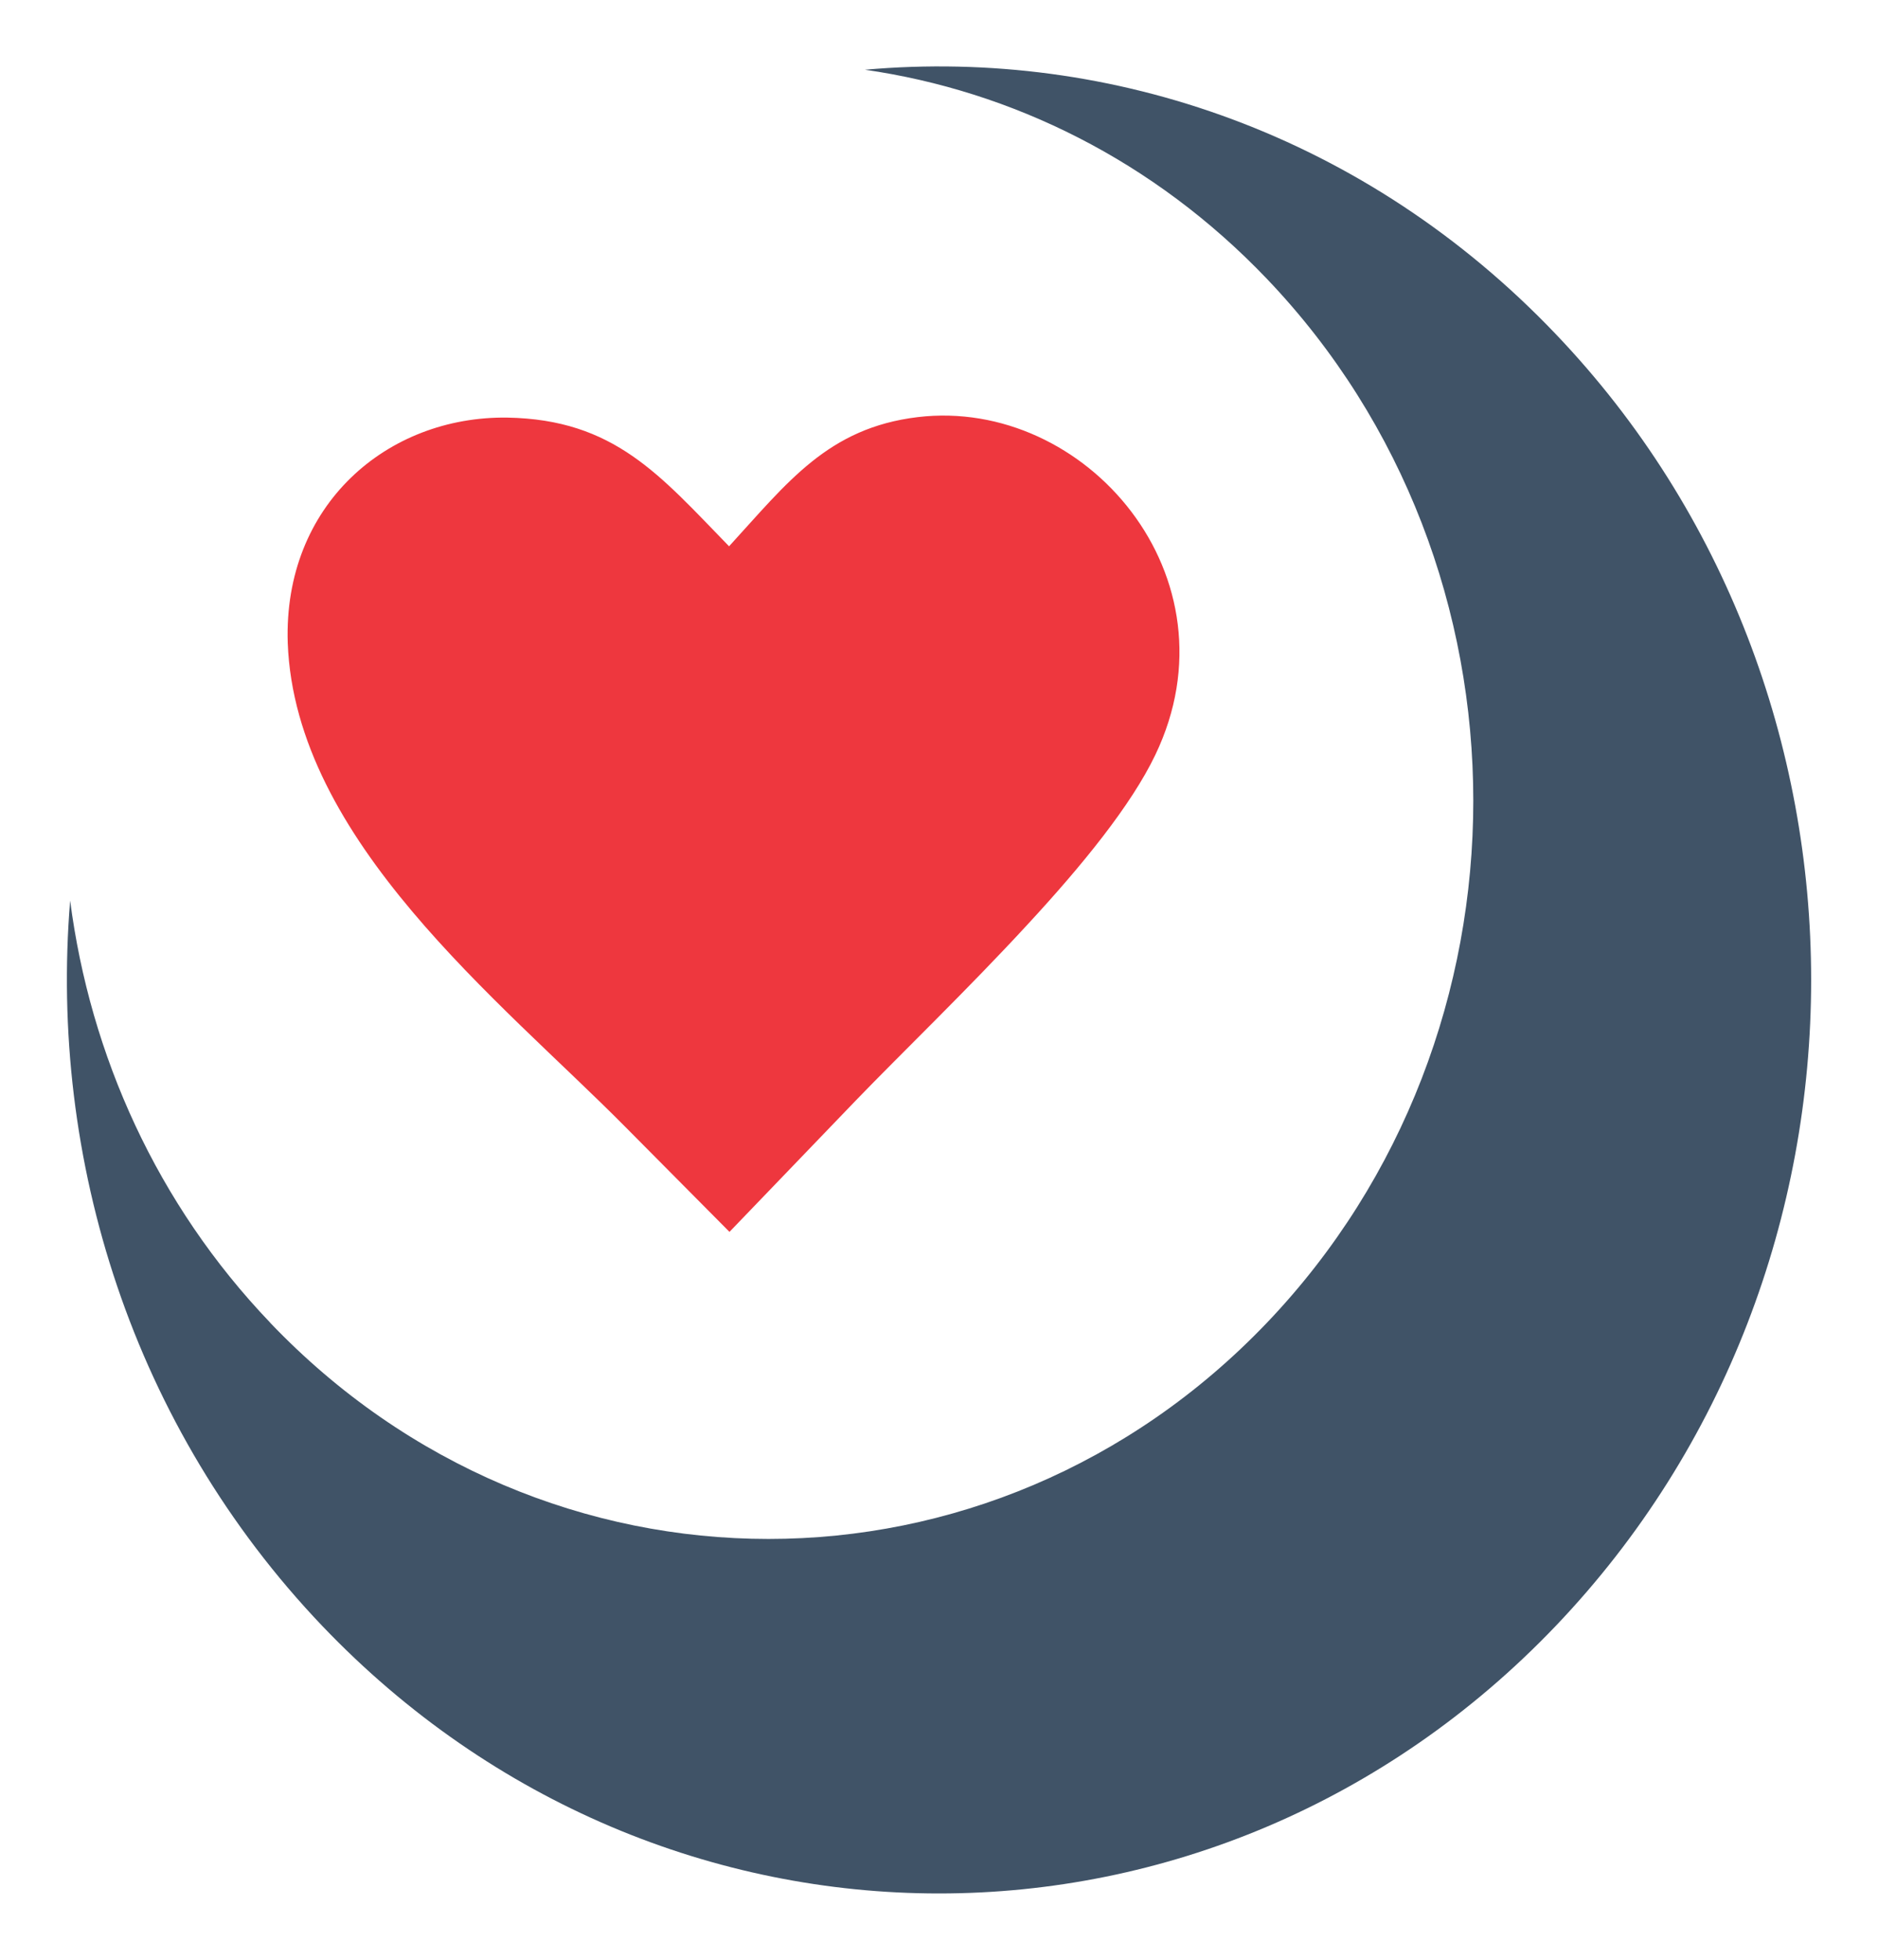 <svg fill="none" height="24" viewBox="0 0 23 24" width="23" xmlns="http://www.w3.org/2000/svg"><path clip-rule="evenodd" d="m8.929 6.69c.712-.777 1.209-1.45 2.311-1.582 2.059-.245 3.951 1.962 2.91 4.135-.296.619-.898 1.357-1.564 2.077-.731.794-1.54 1.571-2.107 2.159l-1.545 1.607-1.279-1.289c-1.537-1.551-4.039-3.504-4.131-5.922-.056-1.694 1.22-2.781 2.688-2.761 1.312.023 1.868.704 2.717 1.576z" fill="#ee373e" fill-rule="evenodd"/><path d="m3.309 16.199c3.37 3.53 8.836 3.53 12.207 0 3.37-3.53 3.37-9.255 0-12.784-1.384-1.45-3.123-2.302-4.923-2.561 3.029-.27 6.144.808 8.46 3.237 4.171 4.368 4.171 11.453 0 15.821-4.171 4.368-10.935 4.368-15.106 0-2.322-2.435-3.349-5.705-3.088-8.883.245 1.891 1.062 3.718 2.451 5.17z" fill="#405367"/></svg>